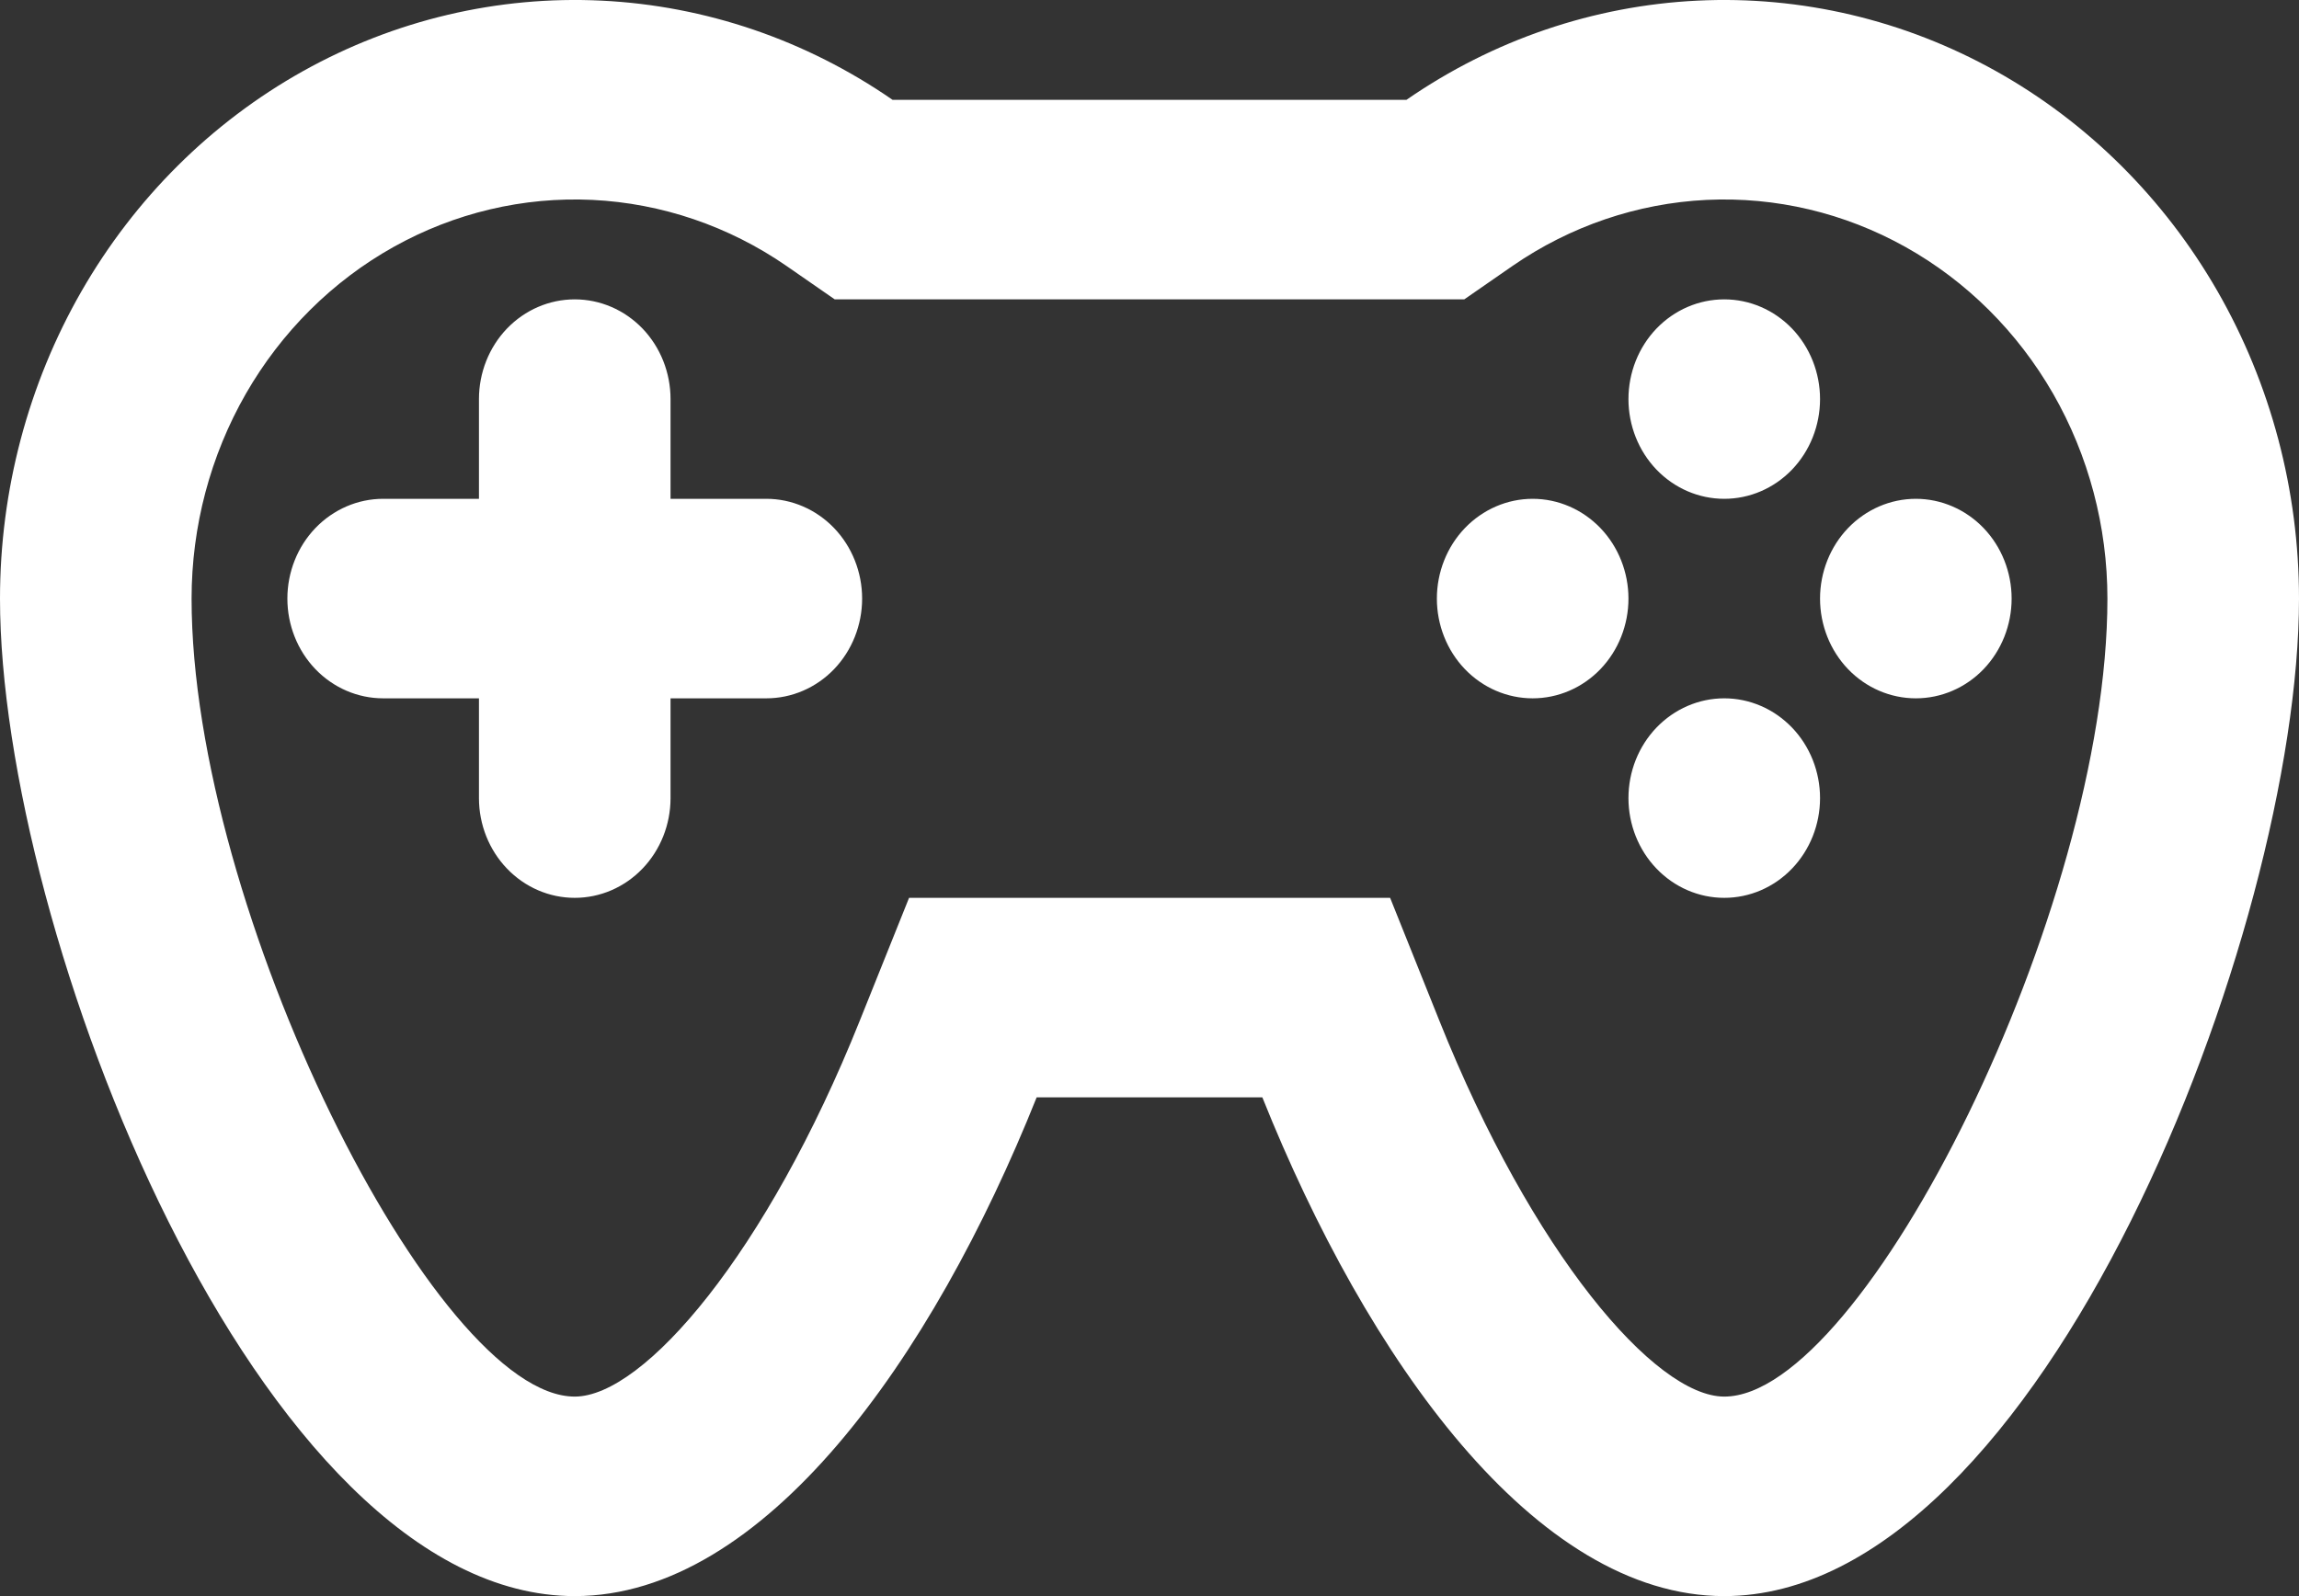 <svg width="36" height="25" viewBox="0 0 36 25" fill="none" xmlns="http://www.w3.org/2000/svg">
<rect x="0" y="0" width="36" height="25" fill="#333333" stroke="none"/>
<path d="M10.5 7.813H12C12.398 7.813 12.779 7.978 13.061 8.271C13.342 8.564 13.5 8.962 13.5 9.376C13.5 9.79 13.342 10.188 13.061 10.481C12.779 10.774 12.398 10.938 12 10.938H10.5V12.501C10.5 12.915 10.342 13.312 10.061 13.605C9.779 13.899 9.398 14.063 9 14.063C8.602 14.063 8.221 13.899 7.939 13.605C7.658 13.312 7.5 12.915 7.5 12.501V10.938H6C5.602 10.938 5.221 10.774 4.939 10.481C4.658 10.188 4.5 9.79 4.5 9.376C4.5 8.962 4.658 8.564 4.939 8.271C5.221 7.978 5.602 7.813 6 7.813H7.5V6.251C7.5 5.837 7.658 5.439 7.939 5.146C8.221 4.853 8.602 4.689 9 4.689C9.398 4.689 9.779 4.853 10.061 5.146C10.342 5.439 10.5 5.837 10.5 6.251V7.813ZM13.977 1.564H22.023C23.379 0.626 24.954 0.089 26.58 0.01C28.205 -0.069 29.821 0.313 31.255 1.114C32.69 1.916 33.888 3.107 34.724 4.562C35.559 6.017 36 7.681 36 9.376C36 14.554 31.971 25 27 25C24.036 25 21.407 21.285 19.767 17.188H16.233C14.595 21.285 11.964 25 9 25C4.029 25 1.04123e-07 14.554 1.04123e-07 9.376C-0 7.681 0.441 6.017 1.276 4.562C2.112 3.107 3.31 1.916 4.745 1.114C6.179 0.313 7.795 -0.069 9.42 0.01C11.046 0.089 12.621 0.626 13.977 1.564ZM22.929 4.689H13.071L12.315 4.165C11.411 3.541 10.361 3.184 9.277 3.131C8.194 3.079 7.117 3.334 6.161 3.869C5.206 4.403 4.407 5.198 3.85 6.167C3.294 7.137 3 8.246 3 9.376C3 14.246 6.813 21.875 9 21.875C10.083 21.875 12.006 19.628 13.464 15.985L14.235 14.063H21.768L22.538 15.985C23.994 19.628 25.917 21.875 27 21.875C29.187 21.875 33 14.246 33 9.376C33 8.246 32.706 7.137 32.15 6.167C31.593 5.198 30.794 4.403 29.839 3.869C28.883 3.334 27.806 3.079 26.723 3.131C25.639 3.184 24.589 3.541 23.685 4.165L22.929 4.689ZM27 7.813C26.602 7.813 26.221 7.649 25.939 7.356C25.658 7.063 25.5 6.665 25.5 6.251C25.5 5.837 25.658 5.439 25.939 5.146C26.221 4.853 26.602 4.689 27 4.689C27.398 4.689 27.779 4.853 28.061 5.146C28.342 5.439 28.5 5.837 28.5 6.251C28.5 6.665 28.342 7.063 28.061 7.356C27.779 7.649 27.398 7.813 27 7.813ZM24 10.938C23.602 10.938 23.221 10.774 22.939 10.481C22.658 10.188 22.5 9.79 22.5 9.376C22.5 8.962 22.658 8.564 22.939 8.271C23.221 7.978 23.602 7.813 24 7.813C24.398 7.813 24.779 7.978 25.061 8.271C25.342 8.564 25.5 8.962 25.5 9.376C25.5 9.79 25.342 10.188 25.061 10.481C24.779 10.774 24.398 10.938 24 10.938ZM30 10.938C29.602 10.938 29.221 10.774 28.939 10.481C28.658 10.188 28.5 9.79 28.5 9.376C28.5 8.962 28.658 8.564 28.939 8.271C29.221 7.978 29.602 7.813 30 7.813C30.398 7.813 30.779 7.978 31.061 8.271C31.342 8.564 31.5 8.962 31.5 9.376C31.5 9.79 31.342 10.188 31.061 10.481C30.779 10.774 30.398 10.938 30 10.938ZM27 14.063C26.602 14.063 26.221 13.899 25.939 13.605C25.658 13.312 25.5 12.915 25.5 12.501C25.5 12.086 25.658 11.689 25.939 11.396C26.221 11.103 26.602 10.938 27 10.938C27.398 10.938 27.779 11.103 28.061 11.396C28.342 11.689 28.5 12.086 28.5 12.501C28.5 12.915 28.342 13.312 28.061 13.605C27.779 13.899 27.398 14.063 27 14.063Z" fill="white"/>
</svg>
